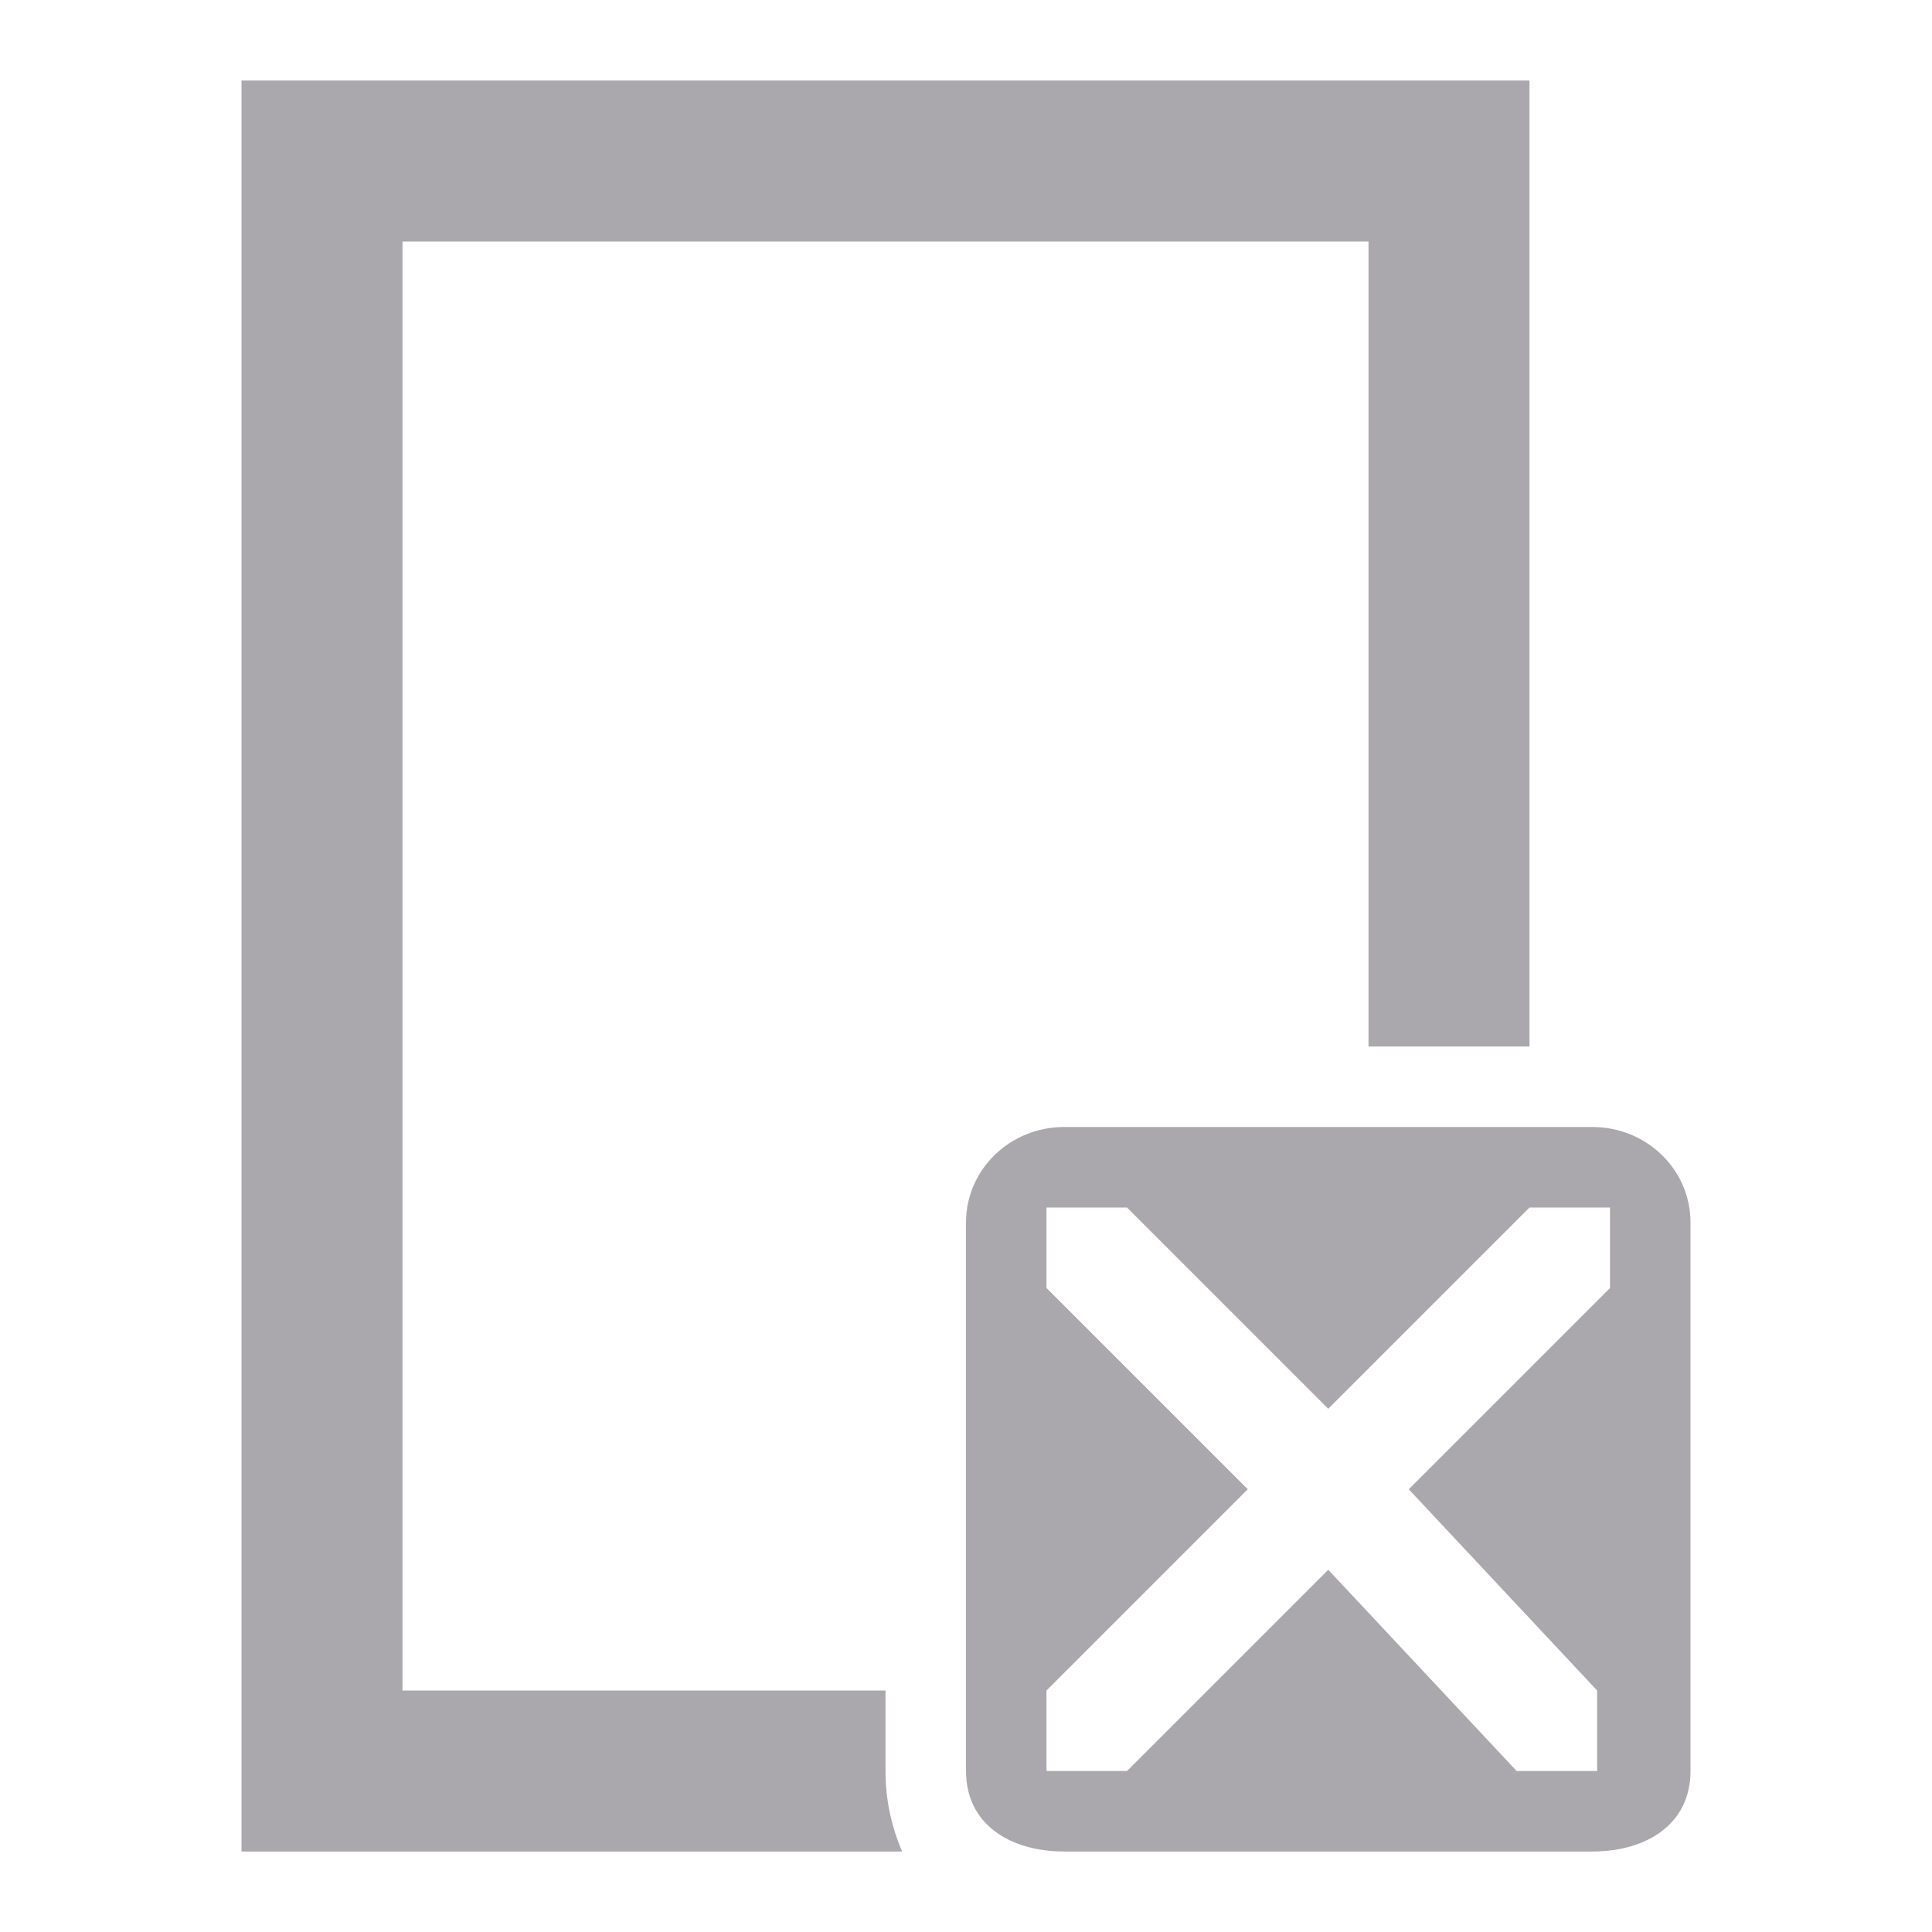 <svg viewBox="0 0 24 24" xmlns="http://www.w3.org/2000/svg"><path d="m3 1h16v12h-2v-10h-12v18h6v1c0 .367.079.705.207 1h-8.207zm9 14.188c0-.663.549-1.188 1.219-1.188h6.562c.67 0 1.219.525 1.219 1.188v6.812c0 .663-.549 1-1.219 1h-6.562c-.67 0-1.219-.337-1.219-1zm1-.188v1l2.5 2.5-2.5 2.5v1h1l2.5-2.5 2.34 2.5h1v-1l-2.34-2.5 2.5-2.5v-1h-1l-2.5 2.5-2.5-2.5z" fill="#aaa8ac"/></svg>